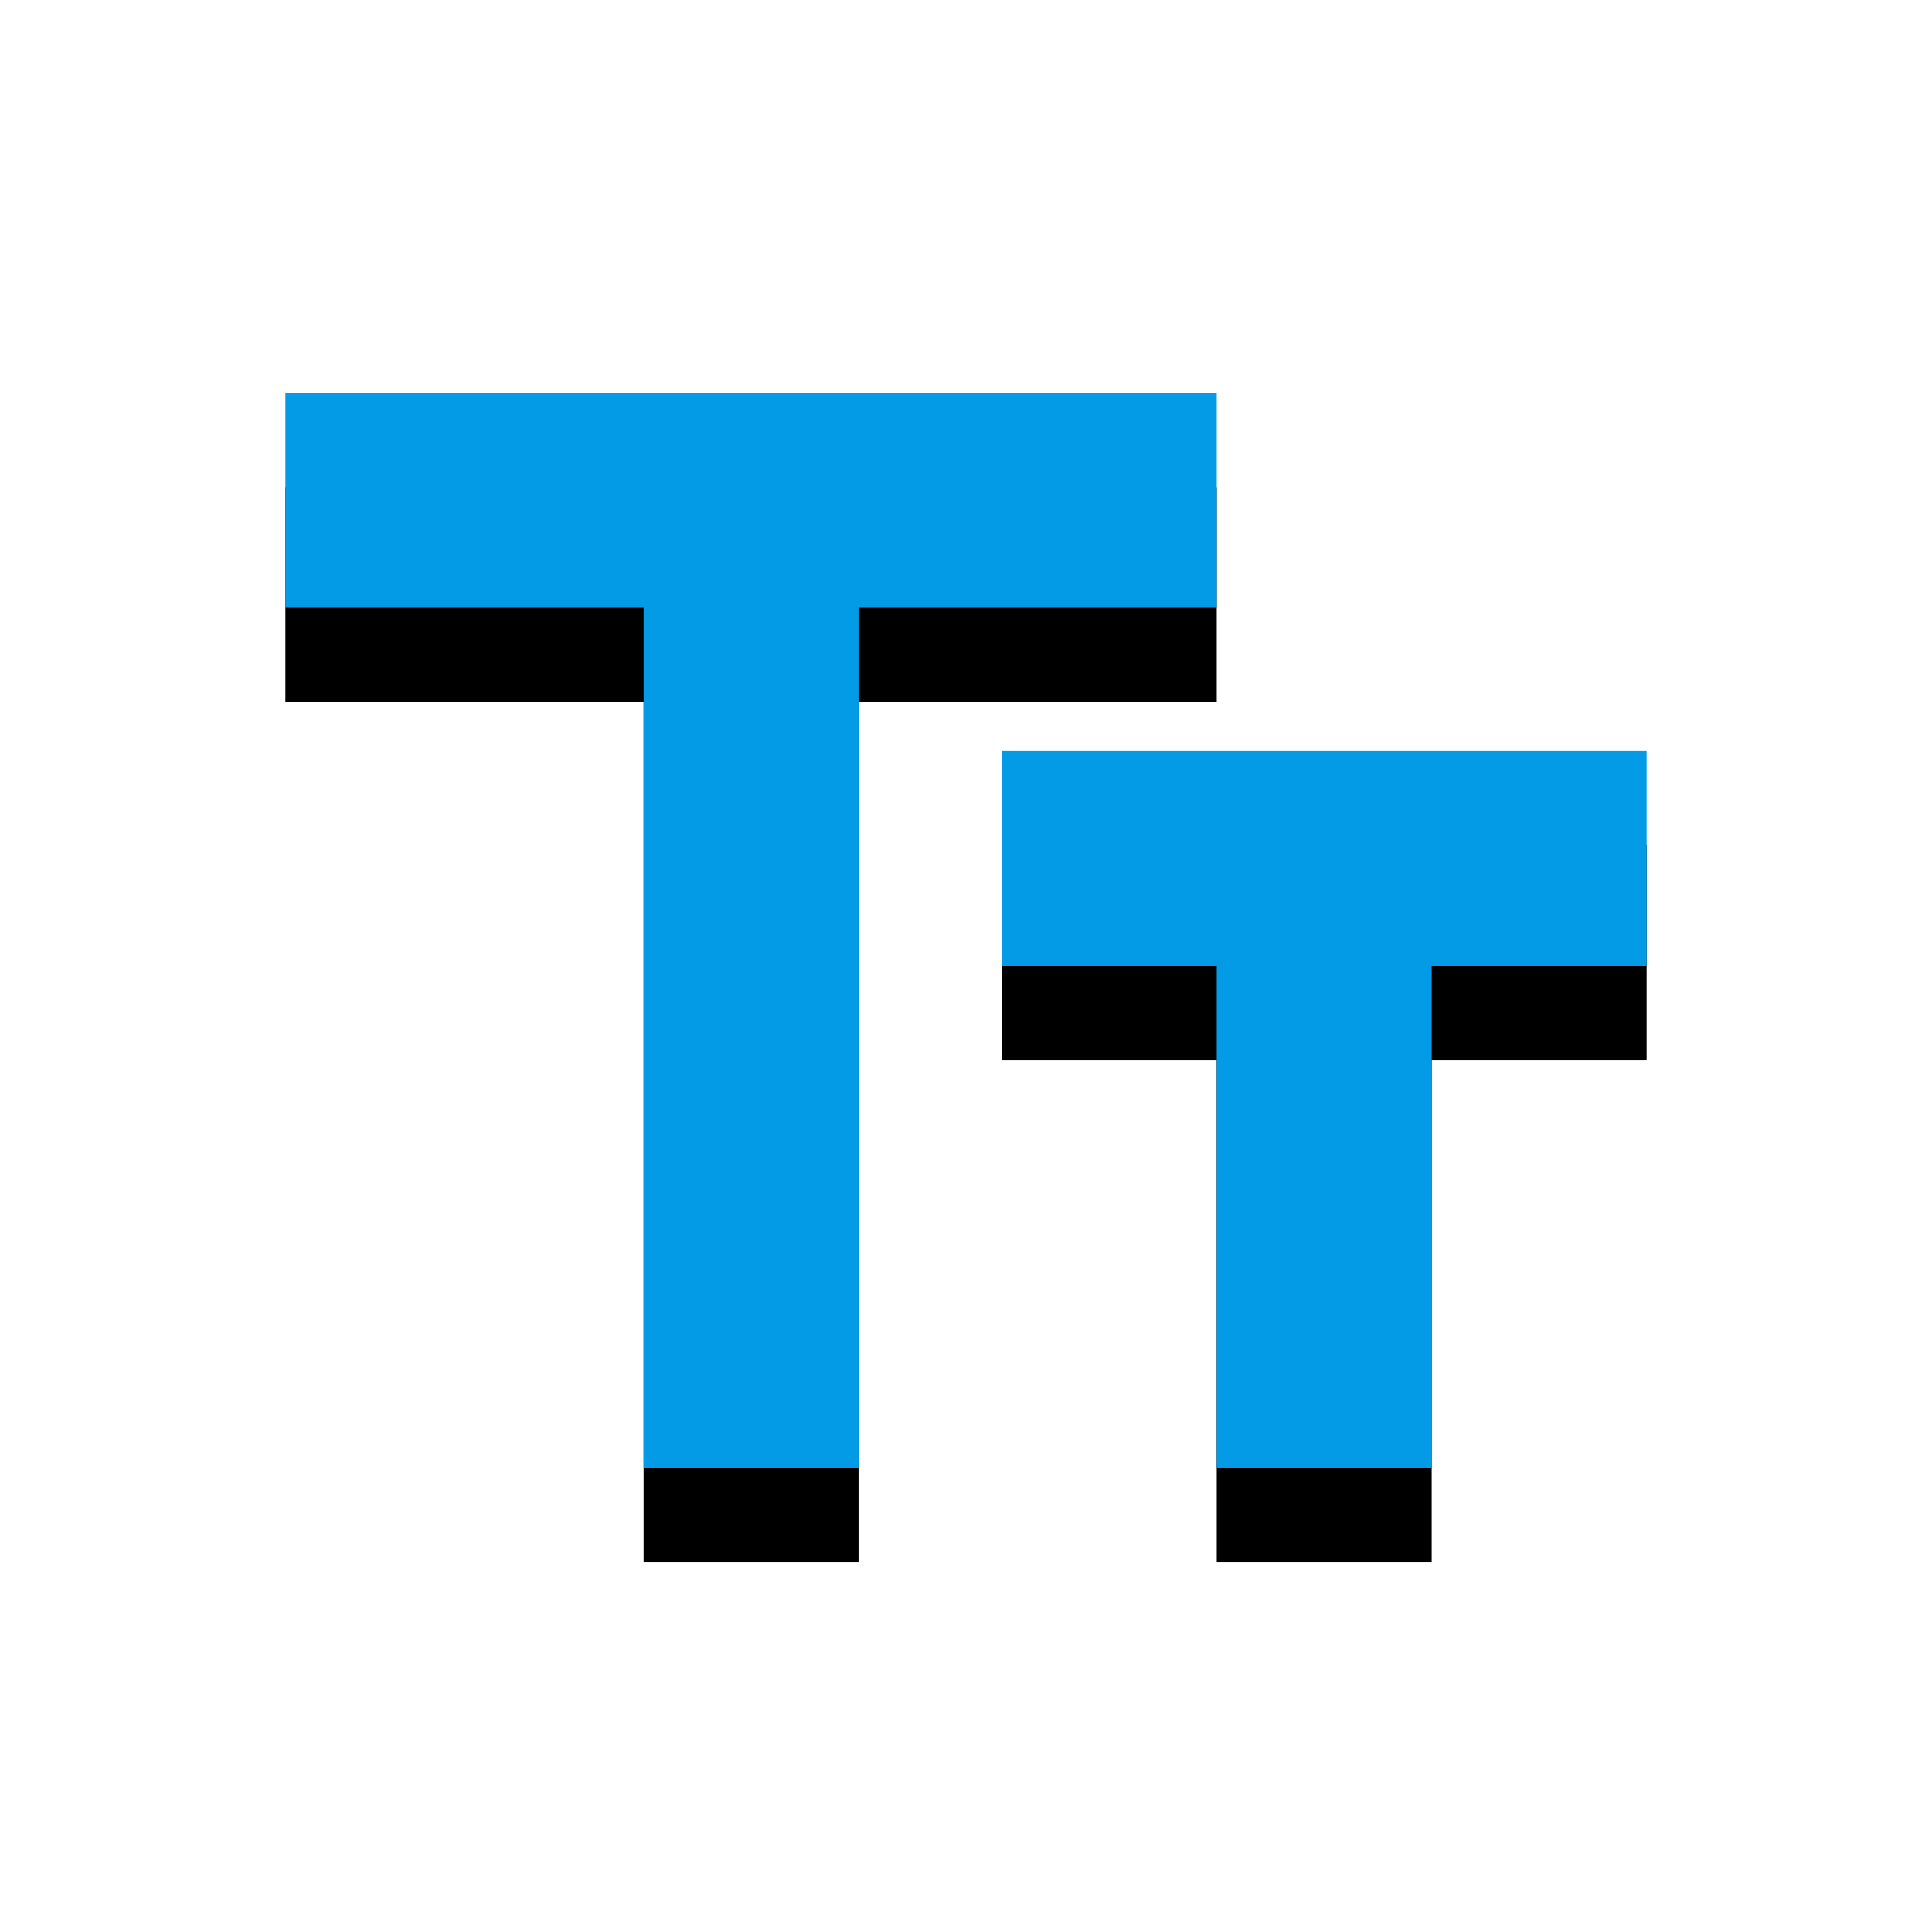 <svg version="1.1" xmlns="http://www.w3.org/2000/svg" xmlns:xlink="http://www.w3.org/1999/xlink" viewBox="0,0,1024,1024">
	<!-- Color names: teamapps-color-1 -->
	<desc>text_fields icon - Licensed under Apache License v2.0 (http://www.apache.org/licenses/LICENSE-2.0) - Created with Iconfu.com - Derivative work of Material icons (Copyright Google Inc.)</desc>
	<defs>
		<filter id="filter-OQrRapov" x="-13%" y="-8%" width="147%" height="170%" color-interpolation-filters="sRGB">
			<feColorMatrix values="1 0 0 0 0 0 1 0 0 0 0 0 1 0 0 0 0 0 0.2 0" in="SourceGraphic"/>
			<feOffset dy="20"/>
			<feGaussianBlur stdDeviation="11" result="blur0"/>
			<feColorMatrix values="1 0 0 0 0 0 1 0 0 0 0 0 1 0 0 0 0 0 0.3 0" in="SourceGraphic"/>
			<feOffset dy="30"/>
			<feGaussianBlur stdDeviation="20" result="blur1"/>
			<feMerge>
				<feMergeNode in="blur0"/>
				<feMergeNode in="blur1"/>
			</feMerge>
		</filter>
	</defs>
	<g fill="none" fill-rule="nonzero" style="mix-blend-mode: normal">
		<path d="M644.9,208.22v113.92h-189.86v455.68h-113.92v-455.68h-189.86v-113.92zM872.74,512h-113.92v265.82h-113.92v-265.82h-113.92v-113.92h341.76z" fill="#000000" filter="url(#filter-OQrRapov)"/>
		<g>
			<g color="#039be5" class="teamapps-color-1">
				<path d="M644.9,208.22v113.92h-189.86v455.68h-113.92v-455.68h-189.86v-113.92zM872.74,512h-113.92v265.82h-113.92v-265.82h-113.92v-113.92h341.76z" fill="currentColor"/>
			</g>
		</g>
	</g>
</svg>